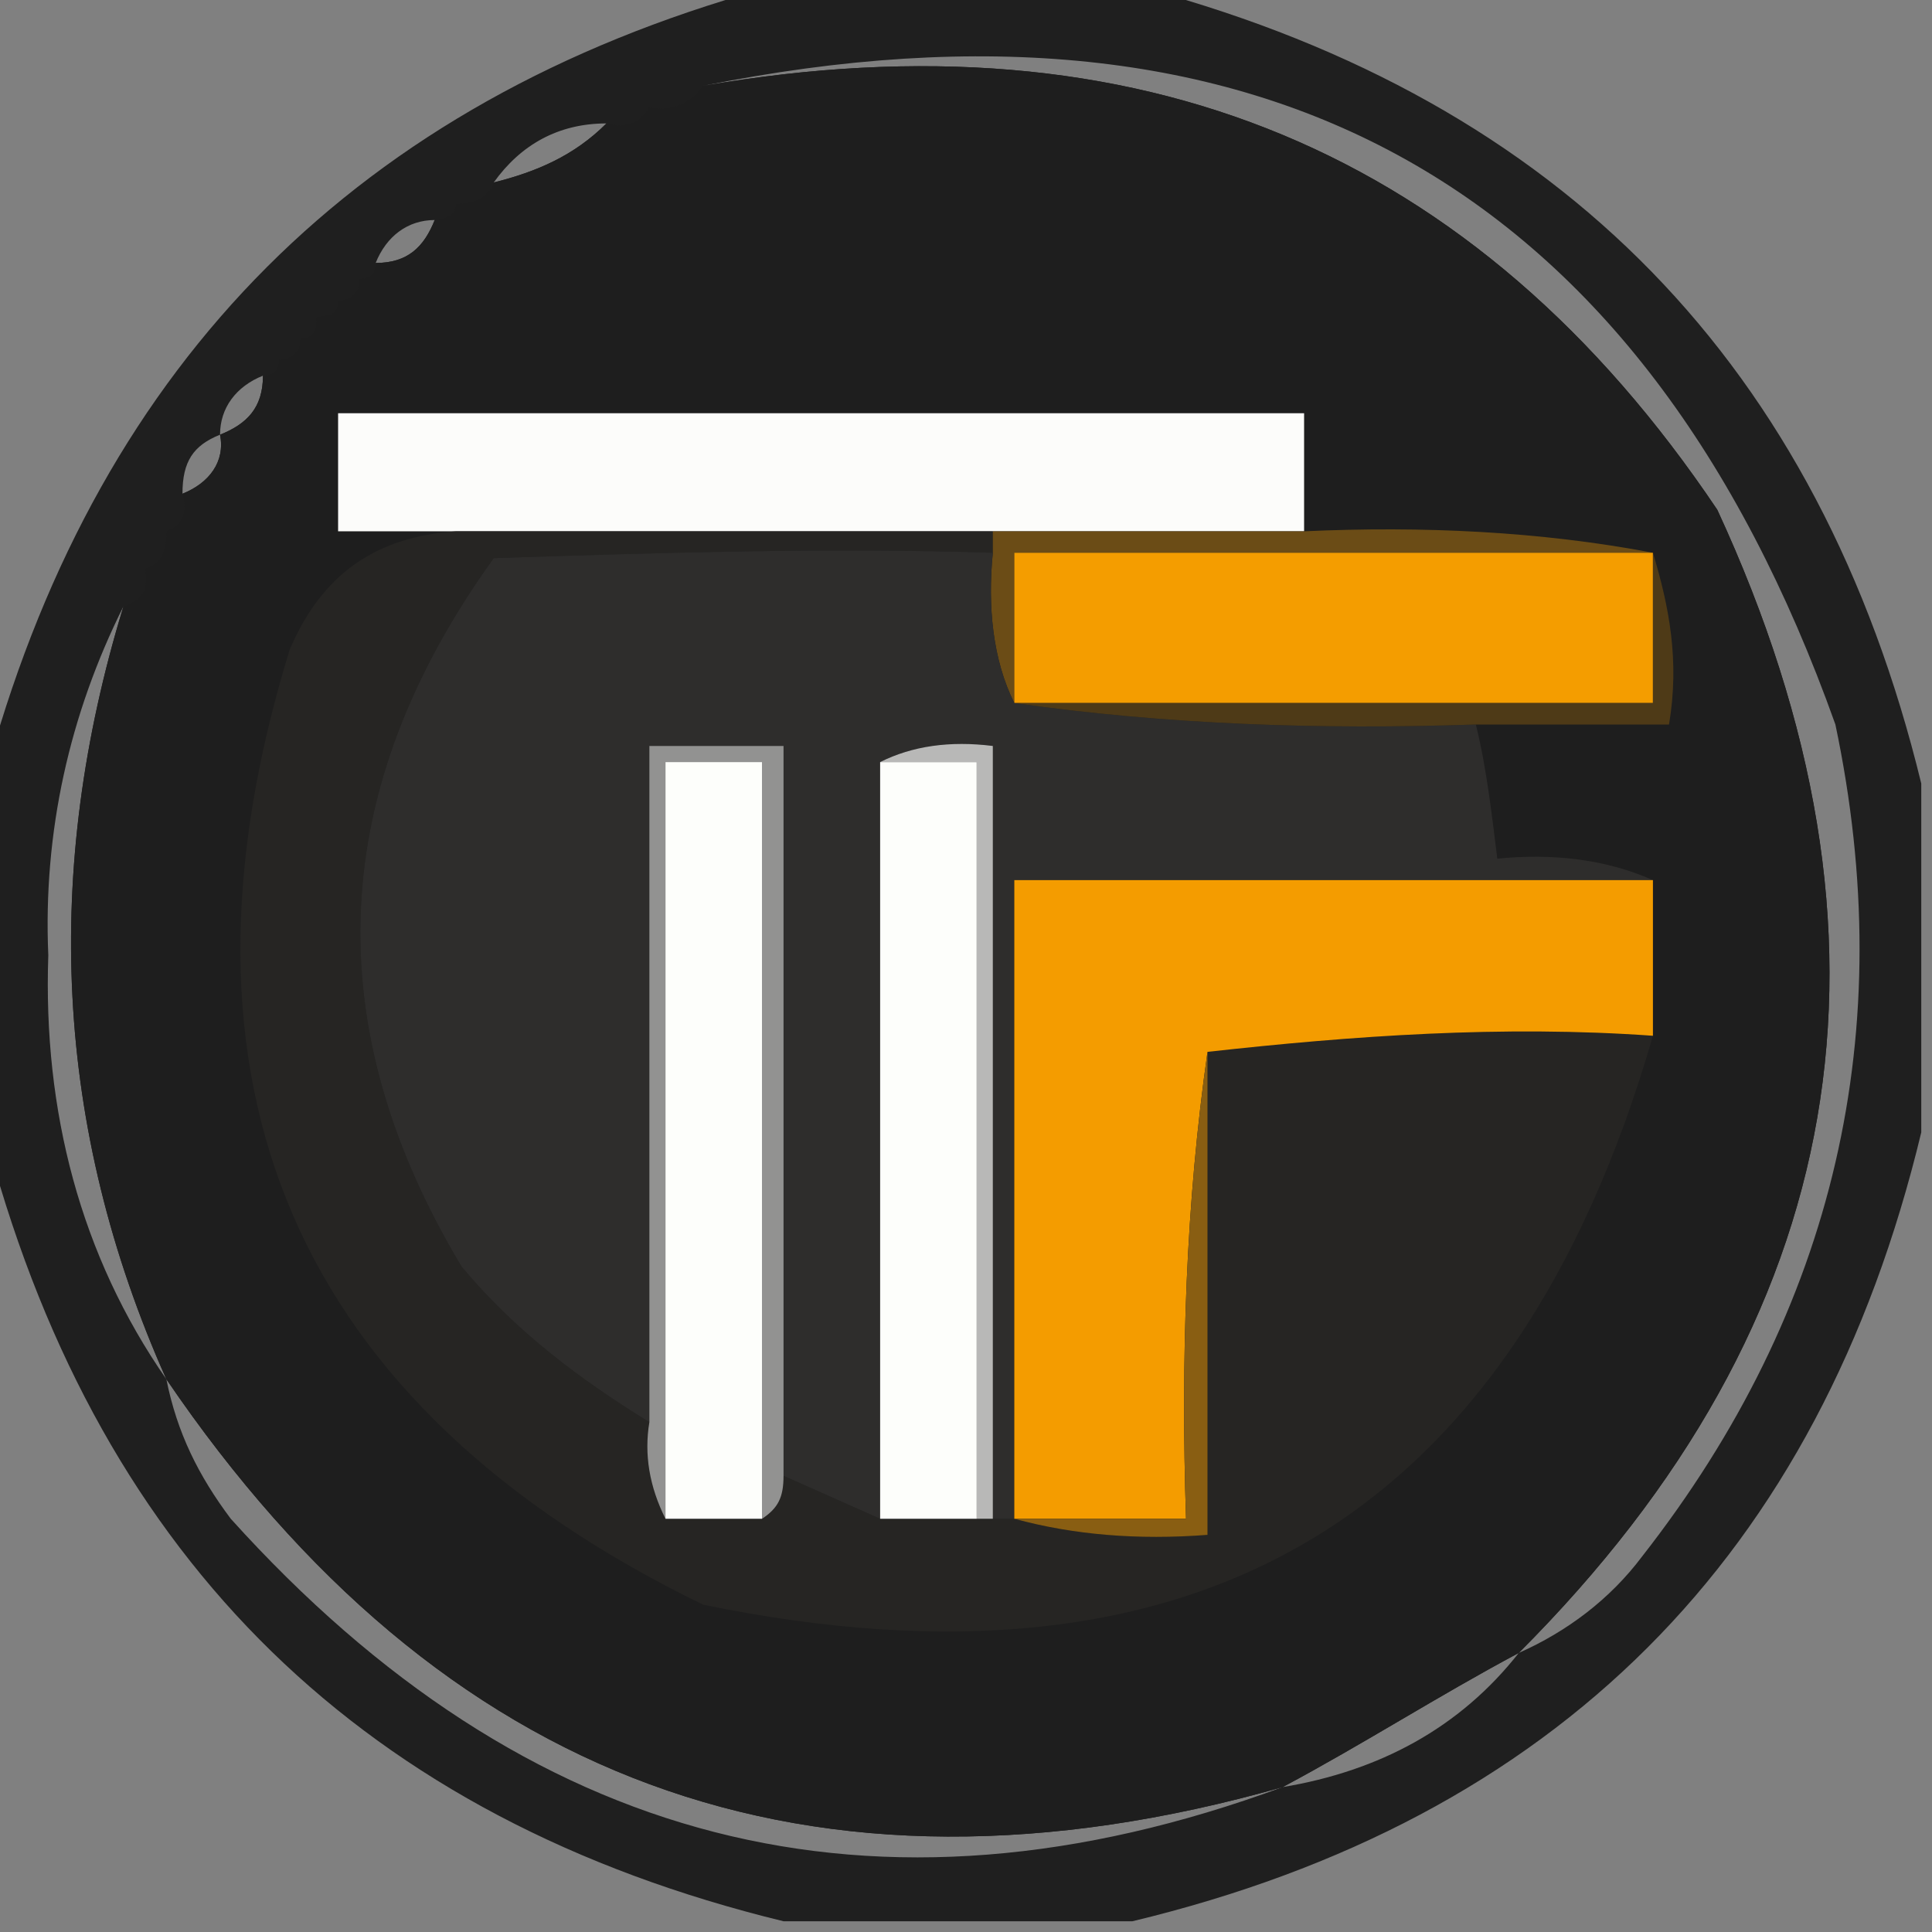 <?xml version="1.0"?><svg xmlns="http://www.w3.org/2000/svg" width="36" height="36" shape-rendering="geometricPrecision" text-rendering="geometricPrecision" image-rendering="optimizeQuality" fill-rule="evenodd" clip-rule="evenodd" viewBox="0 0 36 36"><rect x="0" y="0" width="36" height="36" fill="#808080" stroke="none"/><path fill="#1a1a1a" d="m14.2-0.2h7.2c7.7 2.1 12.5 7 14.4 14.8v6.5c-1.9 7.9-6.8 12.8-14.7 14.7h-6.5c-7.8-1.9-12.7-6.7-14.8-14.4v-7.2c2.1-7.5 6.9-12.3 14.4-14.4z m-6.1 4.3c-0.2 0.5-0.5 0.8-1.1 0.8 0.2-0.5 0.6-0.8 1.1-0.8z m3.2-1.8c-0.6 0.6-1.3 0.9-2.1 1.1 0.5-0.7 1.2-1.1 2.1-1.1z m17 28.5c6.2-6.2 7.4-13.3 3.7-21.3-4.5-6.7-10.8-9.3-18.9-7.9 10.4-2.1 17.5 1.8 21.1 11.9 1.2 5.7 0 10.9-3.6 15.5-0.6 0.8-1.4 1.4-2.3 1.8z m-23.4-23.8c0 0.6-0.3 0.9-0.8 1.1 0-0.5 0.3-0.9 0.8-1.1z m-0.8 1.1c0.1 0.5-0.2 0.9-0.7 1.1 0-0.6 0.2-0.9 0.7-1.1z m-1.8 3.2c-1.5 4.9-1.3 9.7 0.8 14.4-1.6-2.3-2.3-5-2.2-7.9-0.1-2.3 0.4-4.5 1.4-6.5z m0.8 14.4c5.1 7.5 12 10.1 20.8 7.6-7.6 2.8-14.1 1.1-19.6-5-0.6-0.8-1-1.6-1.2-2.6z m25.2 5.1c-1.1 1.4-2.6 2.2-4.4 2.5 1.5-0.8 2.9-1.7 4.4-2.5z" opacity=".947"></path><path fill="#1e1e1e" d="m28.3 30.8c-1.5 0.8-2.9 1.7-4.4 2.5-8.8 2.5-15.7-0.1-20.8-7.6-2.1-4.7-2.3-9.5-0.8-14.4 0.3-0.1 0.5-0.3 0.4-0.7 0.3-0.1 0.4-0.3 0.4-0.7 0.3-0.1 0.4-0.4 0.3-0.7 0.5-0.2 0.8-0.6 0.7-1.1 0.5-0.2 0.8-0.5 0.8-1.1 0.2 0 0.3-0.1 0.3-0.3 0.3 0 0.4-0.2 0.4-0.4 0.2 0 0.3-0.1 0.3-0.4 0.3 0 0.4-0.1 0.4-0.3 0.2 0 0.4-0.1 0.4-0.4 0.2 0 0.3-0.1 0.3-0.3 0.6 0 0.9-0.3 1.1-0.8 0.2 0 0.4-0.1 0.4-0.3 0.3 0 0.6-0.1 0.7-0.4 0.8-0.2 1.5-0.5 2.1-1.1 0.4 0.1 0.6 0 0.8-0.3 0.4 0.1 0.8-0.1 1-0.4 8.1-1.4 14.4 1.2 18.9 7.9 3.7 8 2.5 15.1-3.7 21.3z" opacity=".998"></path><path fill="#fcfcfa" d="m24.3 9.9h-18v-2.2h18v2.2z"></path><path fill="#262523" d="m8.5 9.9h10v0.4c-3.1-0.1-6.2 0-9.3 0.1-3.1 4.3-3.3 8.7-0.6 13.2 1 1.2 2.2 2.1 3.5 2.9-0.1 0.6 0 1.2 0.3 1.8h1.8c0.3-0.2 0.4-0.4 0.4-0.8l1.8 0.8h2.5c1.1 0.3 2.3 0.4 3.6 0.3v-9c2.7-0.3 5.5-0.5 8.3-0.3-2.6 9-8.5 12.5-17.7 10.6-7.6-3.7-10.2-9.7-7.7-17.8 0.6-1.4 1.6-2.1 3.1-2.2z"></path><path fill="#6b4c16" d="m18.5 9.9h5.8c2.2-0.1 4.4 0 6.5 0.4h-11.9v2.8c-0.4-0.8-0.5-1.8-0.4-2.8v-0.4z"></path><path fill="#f49d00" d="m30.8 10.3v2.8h-11.9v-2.8h11.9z"></path><path fill="#2e2d2c" d="m18.5 10.3c-0.1 1 0 2 0.4 2.8 2.8 0.4 5.7 0.5 8.6 0.4 0.2 0.8 0.3 1.7 0.4 2.5 1-0.1 2 0 2.9 0.4h-11.9v11.9h-0.4v-14.4c-0.8-0.1-1.5 0-2.1 0.3v14.1l-1.8-0.8v-13.6h-2.5v12.6c-1.3-0.8-2.5-1.7-3.5-2.9-2.7-4.5-2.5-8.9 0.6-13.2 3.1-0.1 6.2-0.2 9.3-0.1z"></path><path fill="#4e3a17" d="m30.8 10.3c0.3 1 0.5 2 0.3 3.2h-3.6c-2.9 0.1-5.8 0-8.6-0.4h11.9v-2.8z"></path><path fill="#fdfefb" d="m16.4 14.2h1.8v14.1h-1.8v-14.1z"></path><path fill="#b8b8b7" d="m16.4 14.2c0.6-0.3 1.3-0.4 2.1-0.3v14.4h-0.3v-14.1h-1.8z"></path><path fill="#f49c00" d="m30.8 16.4v2.9c-2.8-0.2-5.6 0-8.3 0.3-0.4 2.8-0.5 5.7-0.4 8.7h-3.2v-11.9h11.9z"></path><path fill="#929291" d="m14.6 27.5c0 0.4-0.1 0.6-0.4 0.8v-14.1h-1.8v14.1c-0.3-0.6-0.4-1.2-0.3-1.8v-12.6h2.5v13.6z"></path><path fill="#fdfefb" d="m14.2 28.3h-1.8v-14.1h1.8v14.1z"></path><path fill="#895e12" d="m22.5 19.6v9c-1.3 0.1-2.5 0-3.6-0.3h3.2c-0.1-3 0-5.9 0.4-8.7z"></path></svg>